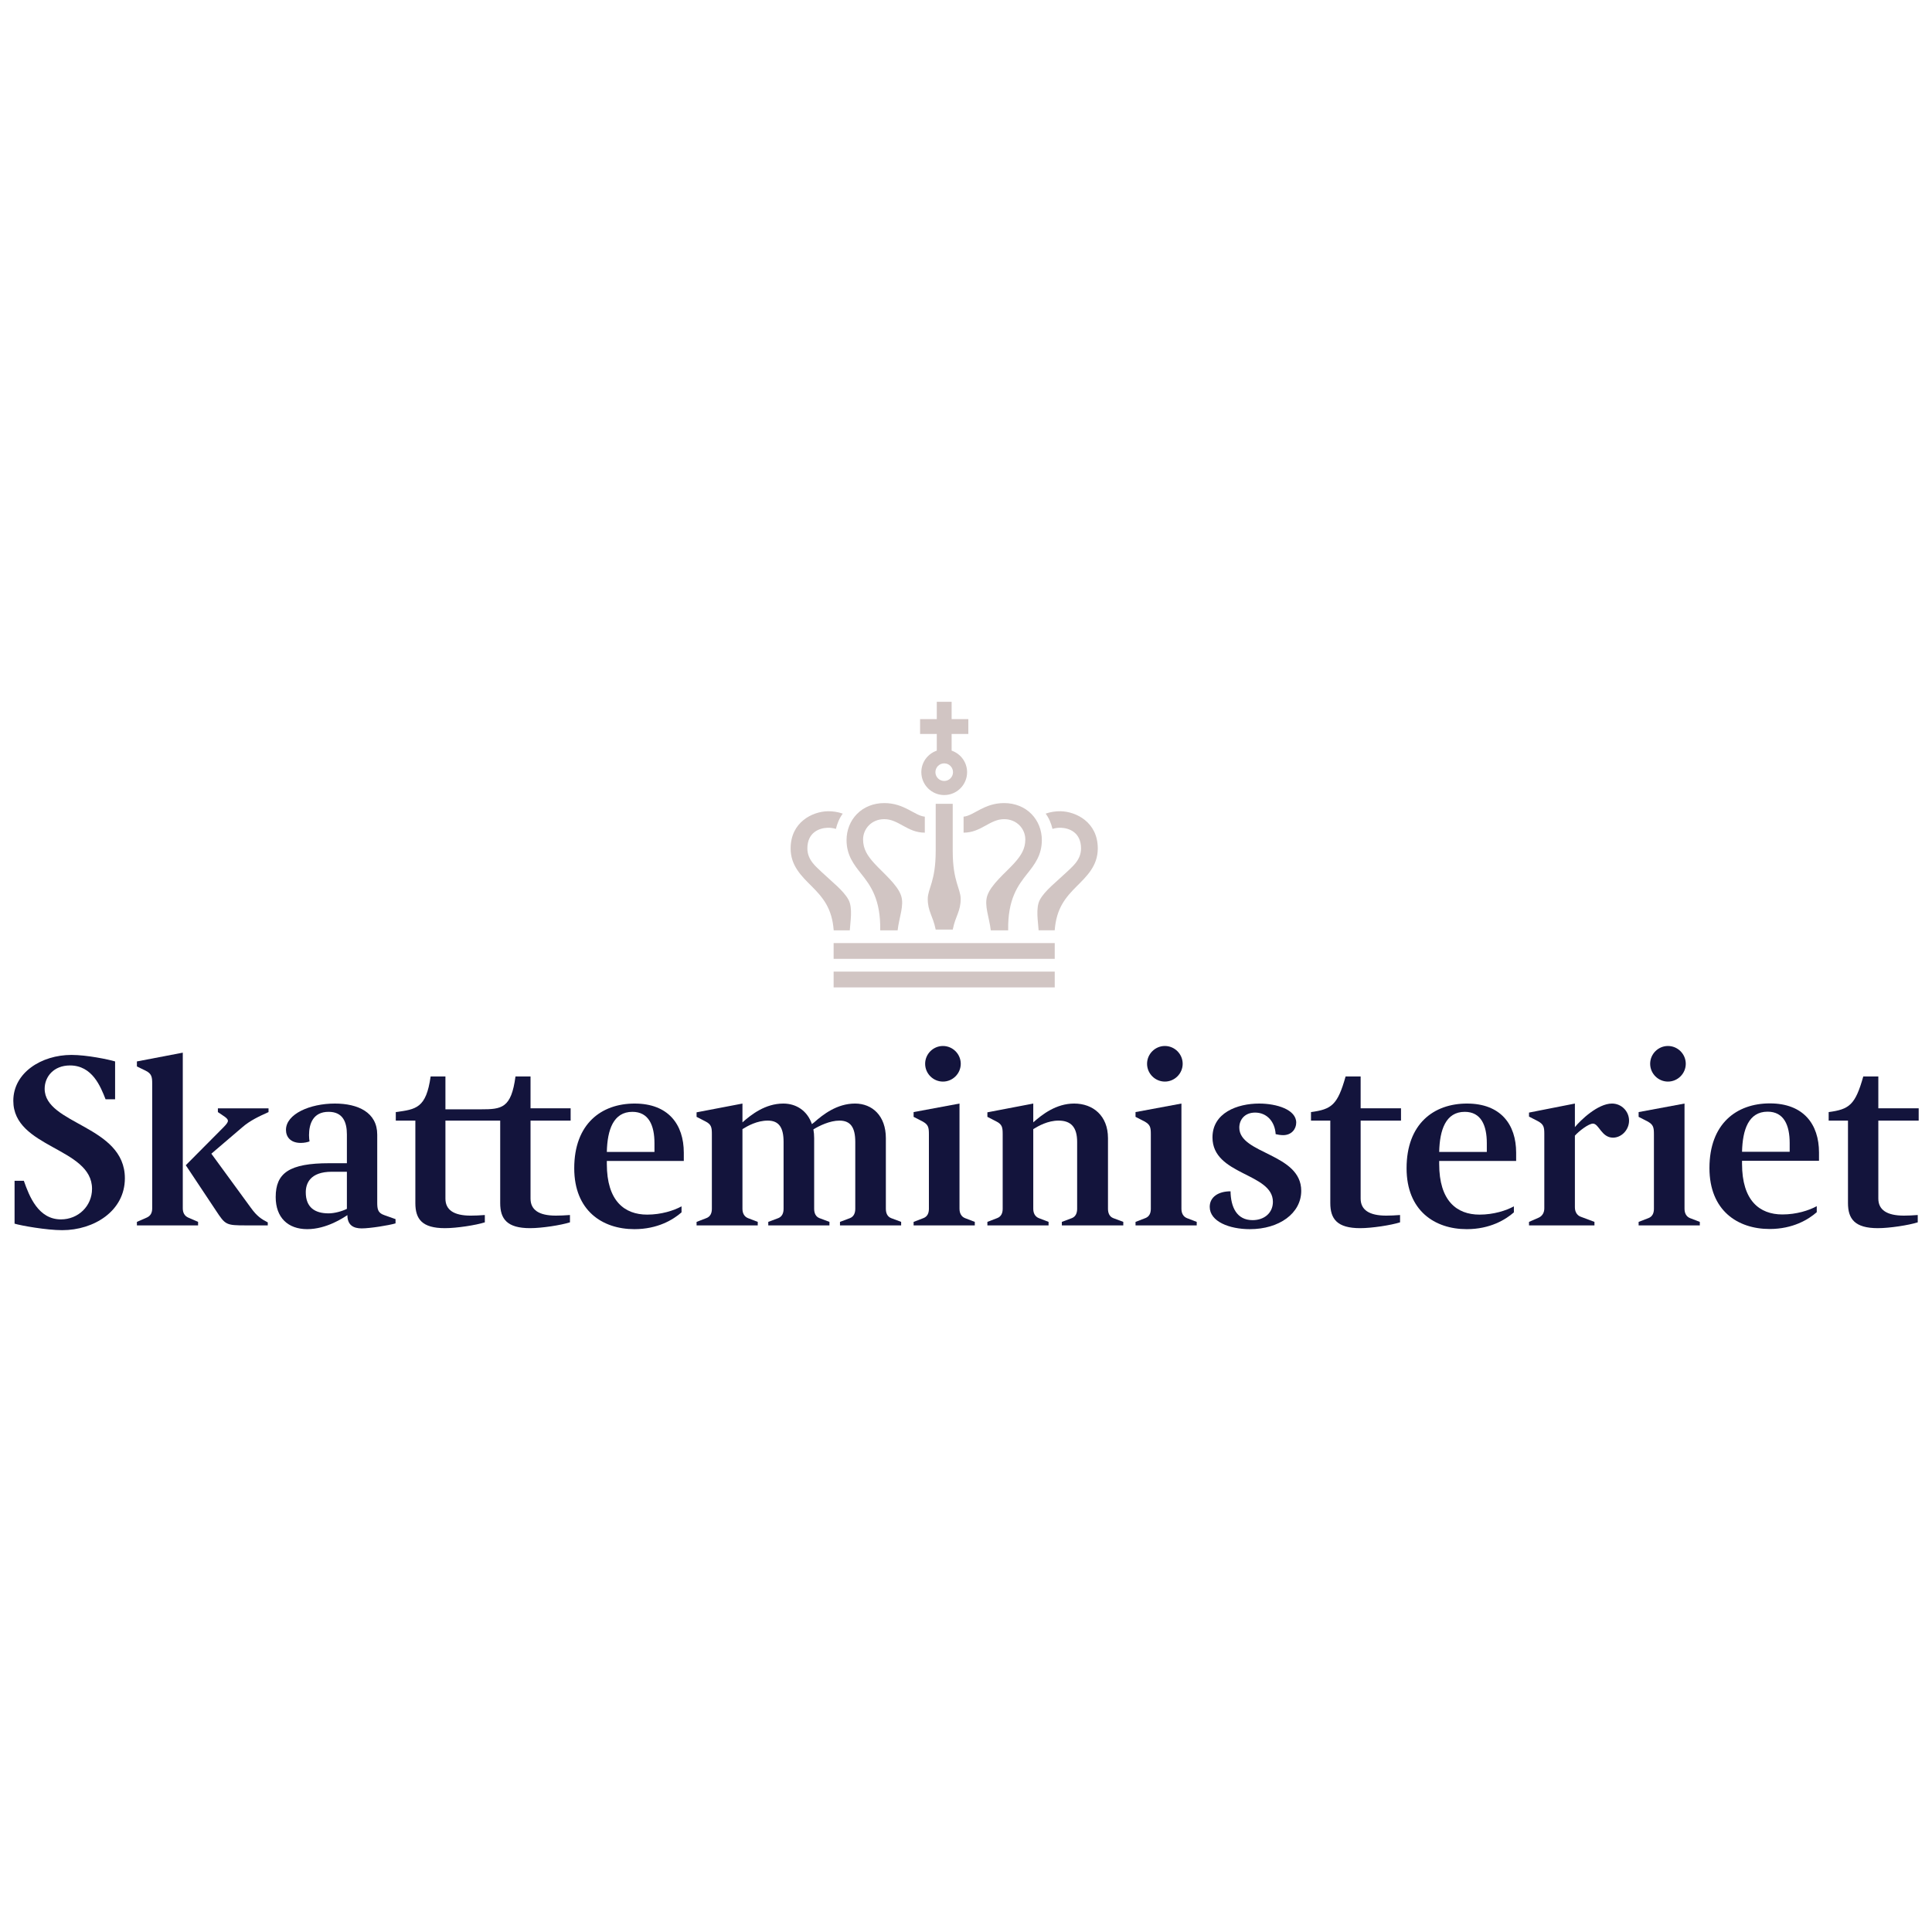 <?xml version="1.0" encoding="UTF-8" standalone="no"?>
<svg
   xmlns:dc="http://purl.org/dc/elements/1.1/"
   xmlns:cc="http://creativecommons.org/ns#"
   xmlns:rdf="http://www.w3.org/1999/02/22-rdf-syntax-ns#"
   xmlns:svg="http://www.w3.org/2000/svg"
   xmlns="http://www.w3.org/2000/svg"
   height="335"
   width="335"
   xml:space="preserve"
   viewBox="0 0 335 335"
   y="0px"
   x="0px"
   id="Layer_1"
   version="1.1"><defs
     id="defs67" /><g
     transform="translate(0.807,119.694)"
     id="g62"><g
       id="g42"><path
         style="fill:#13143c"
         id="path2"
         d="m 324.885,66.963 h -2.609 c -1.391,4.956 -2.434,5.694 -6,6.173 v 1.479 h 3.348 v 14.301 c 0,2.738 1.174,4.348 5.174,4.348 2.064,0 5.365,-0.518 6.922,-1.009 v -1.271 c -0.756,0.07 -1.855,0.105 -2.4,0.105 -2.957,0 -4.434,-1 -4.434,-2.956 V 74.614 h 6.998 v -2.131 h -6.998 v -5.52 z" /><path
         style="fill:#13143c"
         id="path4"
         d="m 214.082,75.831 c 0,-1.348 0.914,-2.608 2.74,-2.608 2.043,0 3.434,1.565 3.564,3.739 0.304,0.086 0.869,0.173 1.304,0.173 1.435,0 2.261,-1.043 2.261,-2.174 0,-2.261 -3.391,-3.304 -6.434,-3.304 -3.783,0 -8.086,1.608 -8.086,5.869 0,6.607 10.477,6.129 10.477,11.172 0,1.912 -1.478,3.174 -3.521,3.174 -2.781,0 -3.782,-2.305 -3.825,-4.999 -2.13,0 -3.608,0.999 -3.608,2.694 0,2.564 3.434,3.869 6.955,3.869 5.086,0 8.912,-2.738 8.912,-6.651 -0.001,-6.52 -10.739,-6.347 -10.739,-10.954 z" /><path
         style="fill:#13143c"
         id="path6"
         d="M 191.312,89.915 V 77.657 c 0,-3.87 -2.566,-6 -5.868,-6 -3.132,0 -5.565,1.913 -7.087,3.261 v -3.261 l -7.955,1.521 v 0.783 l 1.522,0.782 c 1.043,0.522 1.13,1.044 1.13,2.218 v 12.953 c 0,0.739 -0.26,1.348 -0.957,1.608 l -1.695,0.652 v 0.608 h 10.608 v -0.608 l -1.696,-0.652 c -0.652,-0.261 -0.957,-0.869 -0.957,-1.608 V 76.092 c 0.913,-0.565 2.521,-1.478 4.391,-1.478 2.174,0 3.217,1.174 3.217,3.694 v 11.606 c 0,0.739 -0.26,1.348 -0.912,1.608 l -1.74,0.652 v 0.608 h 10.652 v -0.608 l -1.739,-0.652 c -0.653,-0.259 -0.914,-0.868 -0.914,-1.607 z" /><path
         style="fill:#13143c"
         id="path8"
         d="m 6.936,69.093 c 0,-2.087 1.564,-4.043 4.389,-4.043 3.87,0 5.305,3.651 6.174,5.868 h 1.652 v -6.563 c -1.131,-0.348 -4.912,-1.131 -7.564,-1.131 -5.217,0 -10.086,3.088 -10.086,7.955 0,8.217 13.65,8.086 13.65,15.259 0,2.999 -2.391,5.304 -5.391,5.304 -3.912,0 -5.477,-3.956 -6.433,-6.694 H 1.719 v 7.434 c 1.13,0.347 5.563,1.13 8.259,1.13 5.478,0 10.867,-3.304 10.867,-8.999 0,-9.174 -13.909,-9.304 -13.909,-15.52 z" /><path
         style="fill:#13143c"
         id="path10"
         d="M 30.887,89.828 V 62.833 l -7.955,1.521 v 0.87 l 1.521,0.738 c 1.043,0.521 1.131,1.087 1.131,2.261 v 21.604 c 0,0.739 -0.261,1.304 -0.957,1.608 l -1.695,0.739 v 0.608 h 10.607 v -0.608 l -1.695,-0.739 c -0.697,-0.303 -0.957,-0.911 -0.957,-1.607 z" /><path
         style="fill:#13143c"
         id="path12"
         d="m 36.973,73.136 1.217,0.826 c 0.479,0.348 0.522,0.564 0.522,0.695 0,0.261 -0.262,0.609 -0.783,1.131 l -6.521,6.563 5.174,7.782 c 1.695,2.563 1.738,2.65 5.303,2.65 h 3.738 v -0.521 c -1.086,-0.564 -1.869,-1.043 -2.955,-2.564 l -6.826,-9.346 5.392,-4.609 c 1.304,-1.129 2.87,-1.869 4.521,-2.607 v -0.652 h -8.781 v 0.652 z" /><path
         style="fill:#13143c"
         id="path14"
         d="m 64.603,88.698 v -11.65 c 0,-3.869 -3.348,-5.391 -7.347,-5.391 -4.348,0 -8.477,1.826 -8.477,4.564 0,1.217 0.782,2.261 2.564,2.261 0.651,0 1.173,-0.131 1.521,-0.261 -0.043,-0.348 -0.087,-0.608 -0.087,-1.087 0,-1.956 0.696,-4.042 3.391,-4.042 2.478,0 3.174,1.781 3.174,3.912 v 4.998 H 56.3 c -6.955,0 -9.303,1.695 -9.303,5.869 0,3.521 2.086,5.564 5.478,5.564 3.347,0 6.303,-2 6.955,-2.435 0,1.739 1.043,2.304 2.478,2.304 1.434,0 4.693,-0.521 5.869,-0.869 V 91.697 L 65.82,91.001 C 64.646,90.61 64.603,89.872 64.603,88.698 Z m -5.26,1.217 c -0.869,0.435 -2.174,0.783 -3.174,0.783 -2.391,0 -3.956,-1.044 -3.956,-3.652 0,-1.478 0.695,-3.564 4.522,-3.564 h 2.607 v 6.433 z" /><path
         style="fill:#13143c"
         id="path16"
         d="m 253.566,71.657 c -5.783,0 -10.479,3.521 -10.479,11.216 0,7.347 4.87,10.563 10.434,10.563 4.043,0 6.738,-1.652 8.173,-2.912 v -1.043 c -1.347,0.738 -3.521,1.434 -5.956,1.434 -3.955,0 -6.997,-2.391 -6.997,-8.781 v -0.521 h 13.345 v -1.436 c -0.001,-4.91 -2.696,-8.52 -8.52,-8.52 z M 257,80.048 h -8.259 c 0.086,-3.826 1.129,-6.955 4.434,-6.955 2.825,0 3.825,2.347 3.825,5.434 z" /><path
         style="fill:#13143c"
         id="path18"
         d="m 278.706,71.657 c -2.477,0 -5.477,2.912 -6.434,4.086 v -4.086 l -7.955,1.565 v 0.694 l 1.521,0.783 c 1.044,0.566 1.131,1.043 1.131,2.262 v 12.866 c 0,0.696 -0.305,1.304 -0.957,1.608 l -1.695,0.739 v 0.608 h 11.346 v -0.608 l -2.434,-0.913 C 272.577,91 272.272,90.348 272.272,89.653 V 77.222 c 0.74,-0.826 2.392,-2.086 3.129,-2.086 1.045,0 1.48,2.434 3.479,2.434 1.479,0 2.783,-1.348 2.783,-2.955 0,-1.61 -1.305,-2.958 -2.957,-2.958 z" /><path
         style="fill:#13143c"
         id="path20"
         d="m 306.079,71.629 c -5.782,0 -10.475,3.521 -10.475,11.216 0,7.347 4.869,10.563 10.434,10.563 4.041,0 6.736,-1.652 8.171,-2.912 v -1.043 c -1.348,0.738 -3.521,1.434 -5.955,1.434 -3.958,0 -7,-2.391 -7,-8.781 V 81.585 H 314.6 v -1.436 c 0,-4.911 -2.696,-8.52 -8.521,-8.52 z m 3.435,8.391 h -8.259 c 0.088,-3.826 1.131,-6.955 4.434,-6.955 2.826,0 3.826,2.347 3.826,5.434 v 1.521 z" /><path
         style="fill:#13143c"
         id="path22"
         d="m 109.241,71.657 c -5.782,0 -10.478,3.521 -10.478,11.216 0,7.347 4.869,10.563 10.433,10.563 4.043,0 6.738,-1.652 8.172,-2.912 v -1.043 c -1.346,0.738 -3.52,1.434 -5.955,1.434 -3.955,0 -6.998,-2.391 -6.998,-8.781 v -0.521 h 13.346 v -1.436 c -10e-4,-4.91 -2.696,-8.52 -8.52,-8.52 z m 3.433,8.391 h -8.26 c 0.086,-3.826 1.13,-6.955 4.435,-6.955 2.825,0 3.825,2.347 3.825,5.434 z" /><path
         style="fill:#13143c"
         id="path24"
         d="M 152.797,89.915 V 77.657 c 0,-3.87 -2.348,-6 -5.346,-6 -3.131,0 -5.566,1.913 -7.087,3.261 l -0.392,0.304 c -0.783,-2.303 -2.694,-3.564 -4.955,-3.564 -3.131,0 -5.564,1.913 -7.086,3.261 v -3.261 l -7.955,1.521 v 0.783 l 1.521,0.782 c 1.044,0.522 1.13,1.044 1.13,2.218 v 12.953 c 0,0.739 -0.261,1.348 -0.956,1.608 l -1.695,0.652 v 0.608 h 10.606 v -0.608 l -1.695,-0.652 c -0.651,-0.261 -0.956,-0.869 -0.956,-1.608 V 76.092 c 0.913,-0.565 2.521,-1.478 4.391,-1.478 1.912,0 2.74,1.174 2.74,3.694 v 11.606 c 0,0.739 -0.262,1.348 -0.914,1.608 l -1.74,0.652 v 0.608 h 10.607 v -0.608 l -1.739,-0.652 c -0.651,-0.261 -0.912,-0.869 -0.912,-1.608 V 77.657 c 0,-0.522 -0.044,-1.044 -0.131,-1.522 1,-0.608 2.826,-1.521 4.522,-1.521 1.912,0 2.738,1.174 2.738,3.694 v 11.606 c 0,0.739 -0.262,1.348 -0.914,1.608 l -1.738,0.652 v 0.608 h 10.606 v -0.608 l -1.738,-0.652 c -0.652,-0.259 -0.912,-0.868 -0.912,-1.607 z" /><path
         style="fill:#13143c"
         id="path26"
         d="M 165.566,89.915 V 71.657 l -7.958,1.479 v 0.826 l 1.521,0.782 c 1.043,0.564 1.131,1.044 1.131,2.261 v 12.91 c 0,0.739 -0.262,1.348 -0.957,1.608 l -1.695,0.652 v 0.608 h 10.609 v -0.608 l -1.695,-0.652 c -0.652,-0.26 -0.956,-0.869 -0.956,-1.608 z" /><path
         style="fill:#13143c"
         id="path28"
         d="m 159.608,64.761 c 0,1.695 1.391,3.087 3.086,3.087 1.696,0 3.089,-1.392 3.089,-3.087 0,-1.695 -1.393,-3.086 -3.089,-3.086 -1.695,0 -3.086,1.39 -3.086,3.086 z" /><path
         style="fill:#13143c"
         id="path30"
         d="M 204.047,89.915 V 71.657 l -7.958,1.479 v 0.826 l 1.521,0.782 c 1.043,0.564 1.131,1.044 1.131,2.261 v 12.91 c 0,0.739 -0.262,1.348 -0.957,1.608 l -1.695,0.652 v 0.608 h 10.609 v -0.608 l -1.695,-0.652 c -0.652,-0.26 -0.956,-0.869 -0.956,-1.608 z" /><path
         style="fill:#13143c"
         id="path32"
         d="m 201.175,67.848 c 1.696,0 3.089,-1.392 3.089,-3.087 0,-1.695 -1.393,-3.086 -3.089,-3.086 -1.695,0 -3.086,1.391 -3.086,3.086 0,1.695 1.391,3.087 3.086,3.087 z" /><path
         style="fill:#13143c"
         id="path34"
         d="M 291.281,89.915 V 71.657 l -7.958,1.479 v 0.826 l 1.521,0.782 c 1.043,0.564 1.131,1.044 1.131,2.261 v 12.91 c 0,0.739 -0.262,1.348 -0.957,1.608 l -1.695,0.652 v 0.608 h 10.609 v -0.608 l -1.695,-0.652 c -0.653,-0.26 -0.956,-0.869 -0.956,-1.608 z" /><path
         style="fill:#13143c"
         id="path36"
         d="m 288.408,67.848 c 1.697,0 3.09,-1.392 3.09,-3.087 0,-1.695 -1.393,-3.086 -3.09,-3.086 -1.695,0 -3.085,1.391 -3.085,3.086 0,1.695 1.39,3.087 3.085,3.087 z" /><path
         style="fill:#13143c"
         id="path38"
         d="m 91.185,66.963 h -2.609 c -0.738,5.521 -2.391,5.694 -5.998,5.694 h -6.15 v -5.694 h -2.565 c -0.782,5.478 -2.478,5.694 -6.042,6.173 v 1.479 h 3.392 v 14.301 c 0,2.783 1.173,4.348 5.129,4.348 2.064,0 5.361,-0.518 6.918,-1.008 v -1.271 c -0.763,0.07 -1.896,0.105 -2.441,0.105 -2.955,0 -4.391,-1 -4.391,-2.956 v -13.52 h 9.497 v 14.301 c 0,2.738 1.175,4.348 5.173,4.348 2.066,0 5.368,-0.519 6.922,-1.009 v -1.271 c -0.761,0.07 -1.899,0.105 -2.444,0.105 -2.957,0 -4.391,-1 -4.391,-2.956 V 74.614 h 6.954 v -2.131 h -6.954 z" /><path
         style="fill:#13143c"
         id="path40"
         d="m 235.121,66.963 h -2.608 c -1.392,4.956 -2.435,5.694 -6,6.173 v 1.479 h 3.348 v 14.301 c 0,2.738 1.174,4.348 5.174,4.348 2.064,0 5.365,-0.518 6.921,-1.009 v -1.271 c -0.755,0.07 -1.855,0.105 -2.4,0.105 -2.956,0 -4.434,-1 -4.434,-2.956 V 74.614 h 6.999 v -2.131 h -6.999 v -5.52 z" /></g><g
       id="g60"><path
         style="fill:#d1c5c3"
         id="path44"
         d="m 143.752,41.62 h 2.789 0.002 c 0.07,-1.369 0.553,-3.867 -0.221,-5.295 -0.871,-1.607 -2.861,-3.104 -4.707,-4.855 -0.73,-0.756 -2.428,-1.939 -2.428,-4.043 0,-2.789 2.066,-3.537 3.473,-3.588 0.496,-0.02 0.996,0.049 1.477,0.195 0.217,-0.92 0.602,-1.871 1.184,-2.648 -0.822,-0.287 -1.725,-0.432 -2.592,-0.414 -2.682,0.057 -6.445,1.895 -6.445,6.455 0,3.014 1.908,4.809 3.643,6.545 1.952,1.954 3.536,3.81 3.825,7.648 z" /><rect
         style="fill:#d1c5c3"
         id="rect46"
         height="2.734"
         width="38.341"
         y="43.833"
         x="143.738" /><rect
         style="fill:#d1c5c3"
         id="rect48"
         height="2.736"
         width="38.341"
         y="48.78"
         x="143.738" /><path
         style="fill:#d1c5c3"
         id="path50"
         d="m 151.82,41.62 h 3.016 c 0.271,-2.305 1.164,-4.297 0.609,-5.996 -0.629,-1.924 -3.145,-3.965 -4.625,-5.592 -1.213,-1.331 -1.973,-2.508 -1.973,-4.167 0,-1.838 1.465,-3.521 3.674,-3.521 2.506,0 3.982,2.342 7.031,2.342 v -2.773 c -1.787,-0.172 -3.527,-2.357 -7.031,-2.357 -1.869,0 -3.561,0.68 -4.762,1.918 -1.146,1.182 -1.777,2.781 -1.777,4.506 0,2.631 1.283,4.252 2.527,5.821 1.606,2.022 3.405,4.408 3.311,9.819 z" /><path
         style="fill:#d1c5c3"
         id="path52"
         d="m 183.166,23.838 c 1.406,0.051 3.473,0.799 3.473,3.588 0,2.104 -1.697,3.288 -2.428,4.043 -1.846,1.752 -3.836,3.248 -4.707,4.855 -0.773,1.428 -0.291,3.926 -0.221,5.295 h 0.002 2.789 c 0.289,-3.838 1.873,-5.693 3.826,-7.648 1.734,-1.736 3.643,-3.531 3.643,-6.545 0,-4.561 -3.764,-6.398 -6.445,-6.455 -0.867,-0.018 -1.77,0.127 -2.592,0.414 0.582,0.777 0.967,1.729 1.184,2.648 0.479,-0.146 0.979,-0.215 1.476,-0.195 z" /><path
         style="fill:#d1c5c3"
         id="path54"
         d="m 166.273,24.686 c 3.049,0 4.525,-2.342 7.031,-2.342 2.209,0 3.674,1.684 3.674,3.521 0,1.658 -0.76,2.836 -1.973,4.167 -1.48,1.627 -3.996,3.668 -4.625,5.592 -0.555,1.699 0.338,3.691 0.609,5.996 h 3.016 c -0.094,-5.41 1.705,-7.797 3.311,-9.82 1.244,-1.568 2.527,-3.19 2.527,-5.821 0,-1.725 -0.631,-3.324 -1.777,-4.506 -1.201,-1.238 -2.893,-1.918 -4.762,-1.918 -3.504,0 -5.244,2.186 -7.031,2.357 z" /><path
         style="fill:#d1c5c3"
         id="path56"
         d="m 161.44,19.68 v 8.22 c 0,-0.006 -0.002,-0.01 -0.002,-0.01 0,5.237 -1.377,6.522 -1.377,8.278 0,2.186 0.893,2.91 1.375,5.326 0.002,-0.002 0.002,-0.004 0.004,-0.006 v 0.006 h 2.95 v -0.008 c 0.002,0.004 0.002,0.006 0.004,0.008 0.482,-2.416 1.375,-3.141 1.375,-5.326 0,-1.756 -1.377,-3.041 -1.377,-8.278 0,0 0,0.008 -0.002,0.02 v -8.23 z" /><path
         style="fill:#d1c5c3"
         id="path58"
         d="m 161.627,10.463 c -1.555,0.536 -2.68,1.996 -2.68,3.734 0,2.191 1.778,3.967 3.969,3.967 2.188,0 3.966,-1.775 3.966,-3.967 0,-1.738 -1.125,-3.199 -2.681,-3.735 V 7.566 h 2.896 V 4.994 h -2.896 V 2 h -2.574 v 2.994 h -2.895 v 2.572 h 2.895 z m 1.29,2.207 c 0.842,0 1.524,0.686 1.524,1.527 0,0.841 -0.683,1.525 -1.524,1.525 -0.844,0 -1.527,-0.684 -1.527,-1.525 0,-0.841 0.683,-1.527 1.527,-1.527 z" /></g></g></svg>